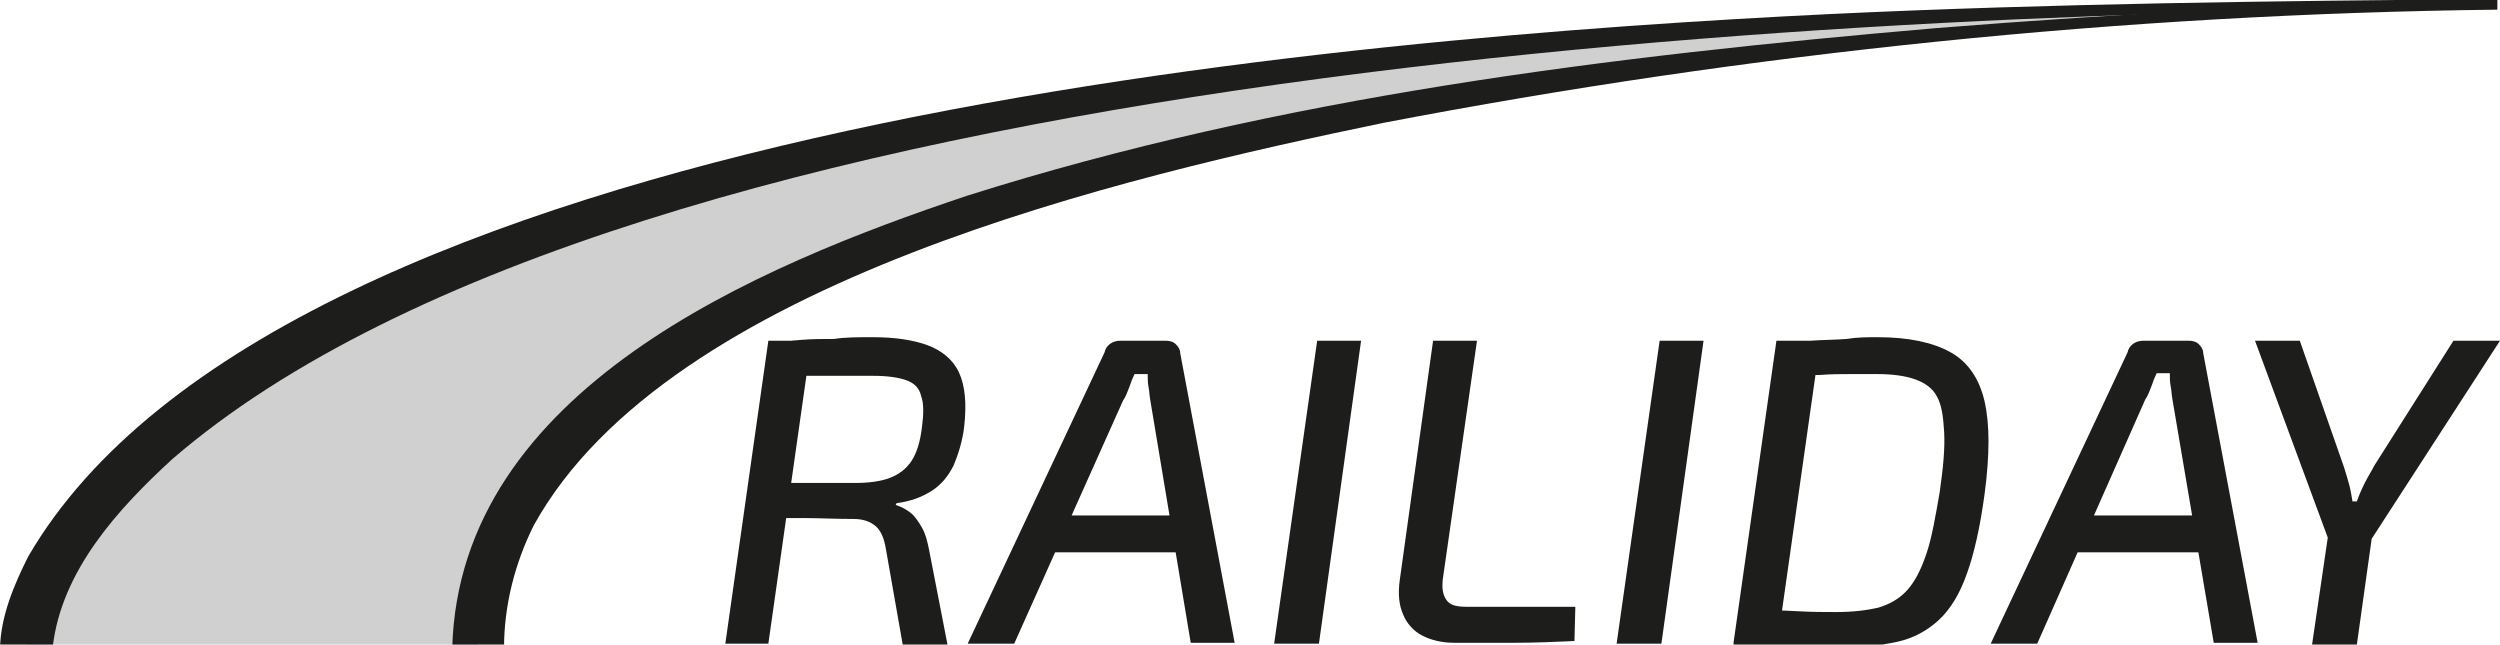 <?xml version="1.0" encoding="utf-8"?>
<!-- Generator: Adobe Illustrator 27.0.1, SVG Export Plug-In . SVG Version: 6.00 Build 0)  -->
<svg version="1.1" id="Laag_1" xmlns="http://www.w3.org/2000/svg" xmlns:xlink="http://www.w3.org/1999/xlink" x="0px" y="0px"
	 viewBox="0 0 284.7 73.4" style="enable-background:new 0 0 284.7 73.4;" xml:space="preserve">
<style type="text/css">
	.st0{fill:#D0D0D0;}
	.st1{fill:#1D1D1B;}
	.st2{fill:none;}
	.st3{fill:none;stroke:#312783;stroke-miterlimit:10;}
</style>
<path class="st0" d="M54.4,73.8c0-73.3,229.9-73.3,229.9-73.3C3,0.5,3,73.8,3,73.8H54.4z"/>
<g>
	<path class="st1" d="M51.5,73.8c0.8-29.4,34.7-43.5,58.6-51.5C145.8,11,183.3,6.4,220.5,3.2c21.3-1.7,42.6-2.8,63.9-3.3v1.2
		C241.8,1.6,199.2,6,157.5,14c-29.4,6.1-81.3,18-96.7,45.8c-2.2,4.4-3.4,9.2-3.4,14H51.5L51.5,73.8z"/>
</g>
<g>
	<path class="st1" d="M284.3,1C215,1,72.3,6.8,19.6,52.3C13.4,58,7,65,6,73.7l-6,0.1c0.1-3.7,1.6-7.2,3.2-10.4
		C32,13.8,155,4.2,208.4,1.6c25.3-1.2,50.6-1.5,75.9-1.7V1L284.3,1z"/>
</g>
<rect x="77.6" y="38.3" class="st2" width="204.4" height="35.4"/>
<path class="st1" d="M92.4,38.8l-4.9,34.5h-4.9l4.9-34.5L92.4,38.8z M99.4,38.4c2.5,0,4.5,0.3,6.2,0.9c1.6,0.6,2.9,1.6,3.6,3.1
	s0.9,3.5,0.6,6.2c-0.2,1.7-0.7,3.2-1.2,4.4c-0.6,1.2-1.4,2.2-2.5,2.9s-2.4,1.2-4,1.4l-0.1,0.2c0.6,0.2,1.2,0.5,1.7,0.9
	s0.9,1,1.3,1.7s0.6,1.5,0.8,2.5l2.1,10.8h-5.1l-1.9-10.8c-0.2-1.3-0.6-2.2-1.2-2.7s-1.4-0.8-2.5-0.8c-2.1,0-3.9-0.1-5.4-0.1
	s-2.7,0-3.7,0s-1.8,0-2.5,0l0.5-4h11.3c1.6,0,3-0.2,4-0.6c1-0.4,1.8-1,2.4-1.9s1-2.2,1.2-3.9c0.2-1.5,0.2-2.7-0.1-3.5
	c-0.2-0.9-0.8-1.5-1.7-1.8c-0.8-0.3-2.1-0.5-3.7-0.5c-2.9,0-5.4,0-7.4,0s-3.4,0-4.1,0L87.7,39c1.3-0.1,2.5-0.2,3.6-0.3
	c1.2-0.1,2.4-0.1,3.7-0.1C96.2,38.4,97.7,38.4,99.4,38.4z"/>
<path class="st1" d="M132.7,38.8c0.5,0,0.9,0.1,1.2,0.4c0.3,0.3,0.5,0.6,0.5,1l6.2,33h-5L131,45.6c-0.1-0.5-0.1-1-0.2-1.5
	c-0.1-0.5-0.1-1-0.1-1.5h-1.5c-0.2,0.4-0.4,0.9-0.6,1.5c-0.2,0.5-0.4,1.1-0.7,1.5l-12.4,27.7h-5.3l15.6-33.2c0.1-0.5,0.4-0.8,0.7-1
	c0.3-0.2,0.7-0.3,1.1-0.3L132.7,38.8z M136.2,58.7l-0.5,4.2h-17.6l0.5-4.2H136.2z"/>
<path class="st1" d="M155,38.8l-4.8,34.5h-5.1l4.9-34.5L155,38.8z"/>
<path class="st1" d="M168.2,38.8L164.3,66c-0.1,1,0,1.7,0.4,2.3c0.4,0.6,1.1,0.8,2.3,0.8h12.4l-0.1,3.9c-2.2,0.1-4.4,0.2-6.8,0.2
	c-2.3,0-4.6,0-6.9,0c-1.4,0-2.6-0.3-3.6-0.8s-1.8-1.4-2.2-2.4c-0.5-1.1-0.6-2.4-0.4-3.9l3.8-27.3H168.2z"/>
<path class="st1" d="M194,38.8l-4.8,34.5h-5.1l4.9-34.5L194,38.8z"/>
<path class="st1" d="M213.8,38.4c3.6,0,6.3,0.6,8.3,1.7c2,1.1,3.3,3,3.9,5.6c0.6,2.6,0.6,6.1,0,10.6c-0.5,3.7-1.2,6.8-2,9
	c-0.8,2.3-1.9,4.1-3.2,5.3c-1.3,1.2-2.9,2.1-4.8,2.5c-1.9,0.4-4.2,0.7-6.8,0.7c-1.8,0-3.8,0-5.9-0.1c-2.1-0.1-4.1-0.2-5.9-0.3l2.6-4
	c1.4,0.1,2.9,0.1,4.6,0.2s3.2,0.1,4.5,0.1c1.9,0,3.5-0.2,4.8-0.5c1.3-0.4,2.4-1,3.3-2c0.9-1,1.6-2.4,2.2-4.2c0.6-1.8,1-4.1,1.5-7
	c0.4-2.8,0.6-5,0.5-6.8s-0.3-3.1-0.8-4c-0.5-1-1.4-1.6-2.5-2s-2.6-0.6-4.3-0.6c-0.9,0-1.9,0-3,0c-1.2,0-2.3,0-3.5,0.1
	c-1.2,0-2.2,0-3.1,0.1l-1.8-3.8c1.1-0.1,2.4-0.2,3.8-0.2c1.4-0.1,2.8-0.1,4.1-0.2C211.5,38.4,212.7,38.4,213.8,38.4z M207.3,38.8
	l-4.9,34.5h-5l4.9-34.5L207.3,38.8z"/>
<path class="st1" d="M249.2,38.8c0.5,0,0.9,0.1,1.2,0.4c0.3,0.3,0.5,0.6,0.5,1l6.2,33h-5l-4.7-27.7c-0.1-0.5-0.1-1-0.2-1.5
	c-0.1-0.5-0.1-1-0.1-1.5h-1.5c-0.2,0.4-0.4,0.9-0.6,1.5c-0.2,0.5-0.4,1.1-0.7,1.5L232,73.3h-5.3l15.6-33.2c0.1-0.5,0.4-0.8,0.7-1
	s0.7-0.3,1.1-0.3L249.2,38.8z M252.7,58.7l-0.5,4.2h-17.6l0.6-4.2H252.7z"/>
<path class="st1" d="M284.7,38.8l-14.9,23h-4.5l-8.5-23h5.1l5,14.3c0.2,0.6,0.4,1.3,0.6,2s0.3,1.4,0.4,2h0.5
	c0.2-0.6,0.5-1.3,0.9-2.1s0.8-1.4,1.1-2l9-14.2H284.7z M270.5,58.4l-2.1,15h-5.1l2.2-15H270.5z"/>
<path class="st3" d="M274.8,73.8"/>
</svg>
